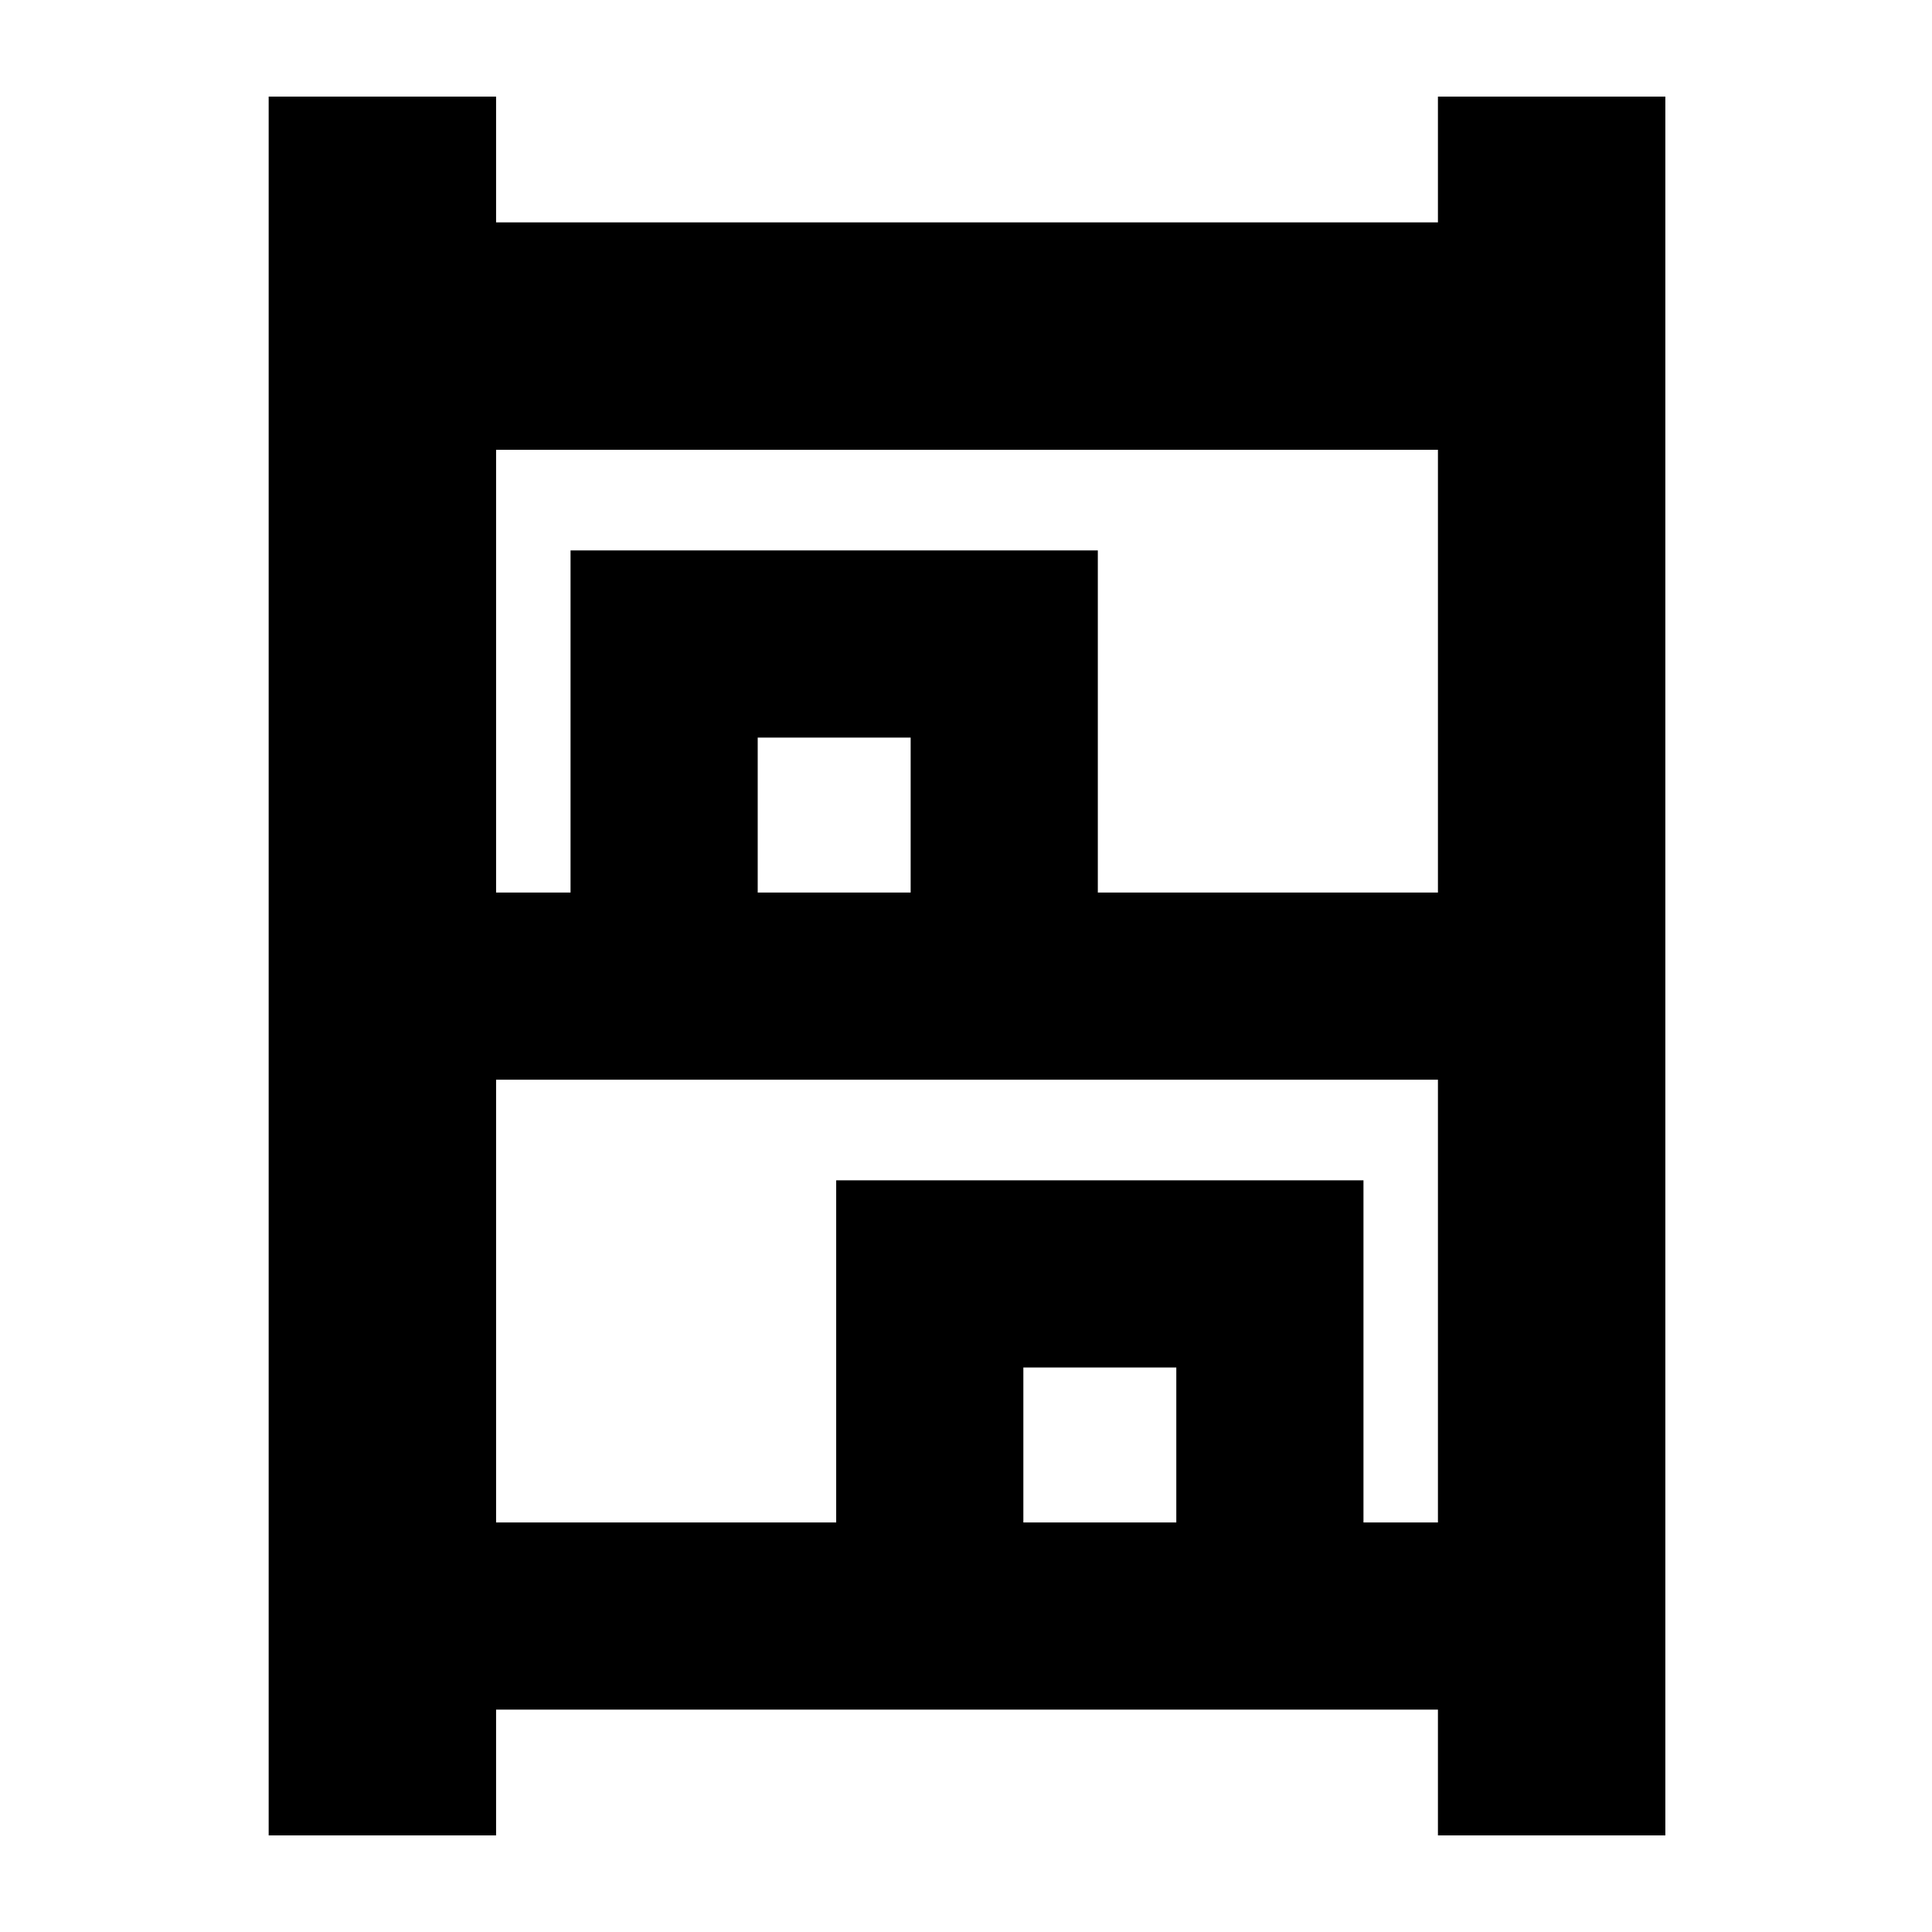 <svg xmlns="http://www.w3.org/2000/svg" height="20" viewBox="0 -960 960 960" width="20"><path d="M133.5-48v-864h113v62.5h468V-912h113v864h-113v-62.5h-468V-48h-113Zm113-468.5h37v-170h262v170h169v-220h-468v220Zm0 313h169v-170h262v170h37v-220h-468v220Zm130-313h76v-77h-76v77Zm132 313h76v-77h-76v77Zm-132-313h76-76Zm132 313h76-76Z"/></svg>